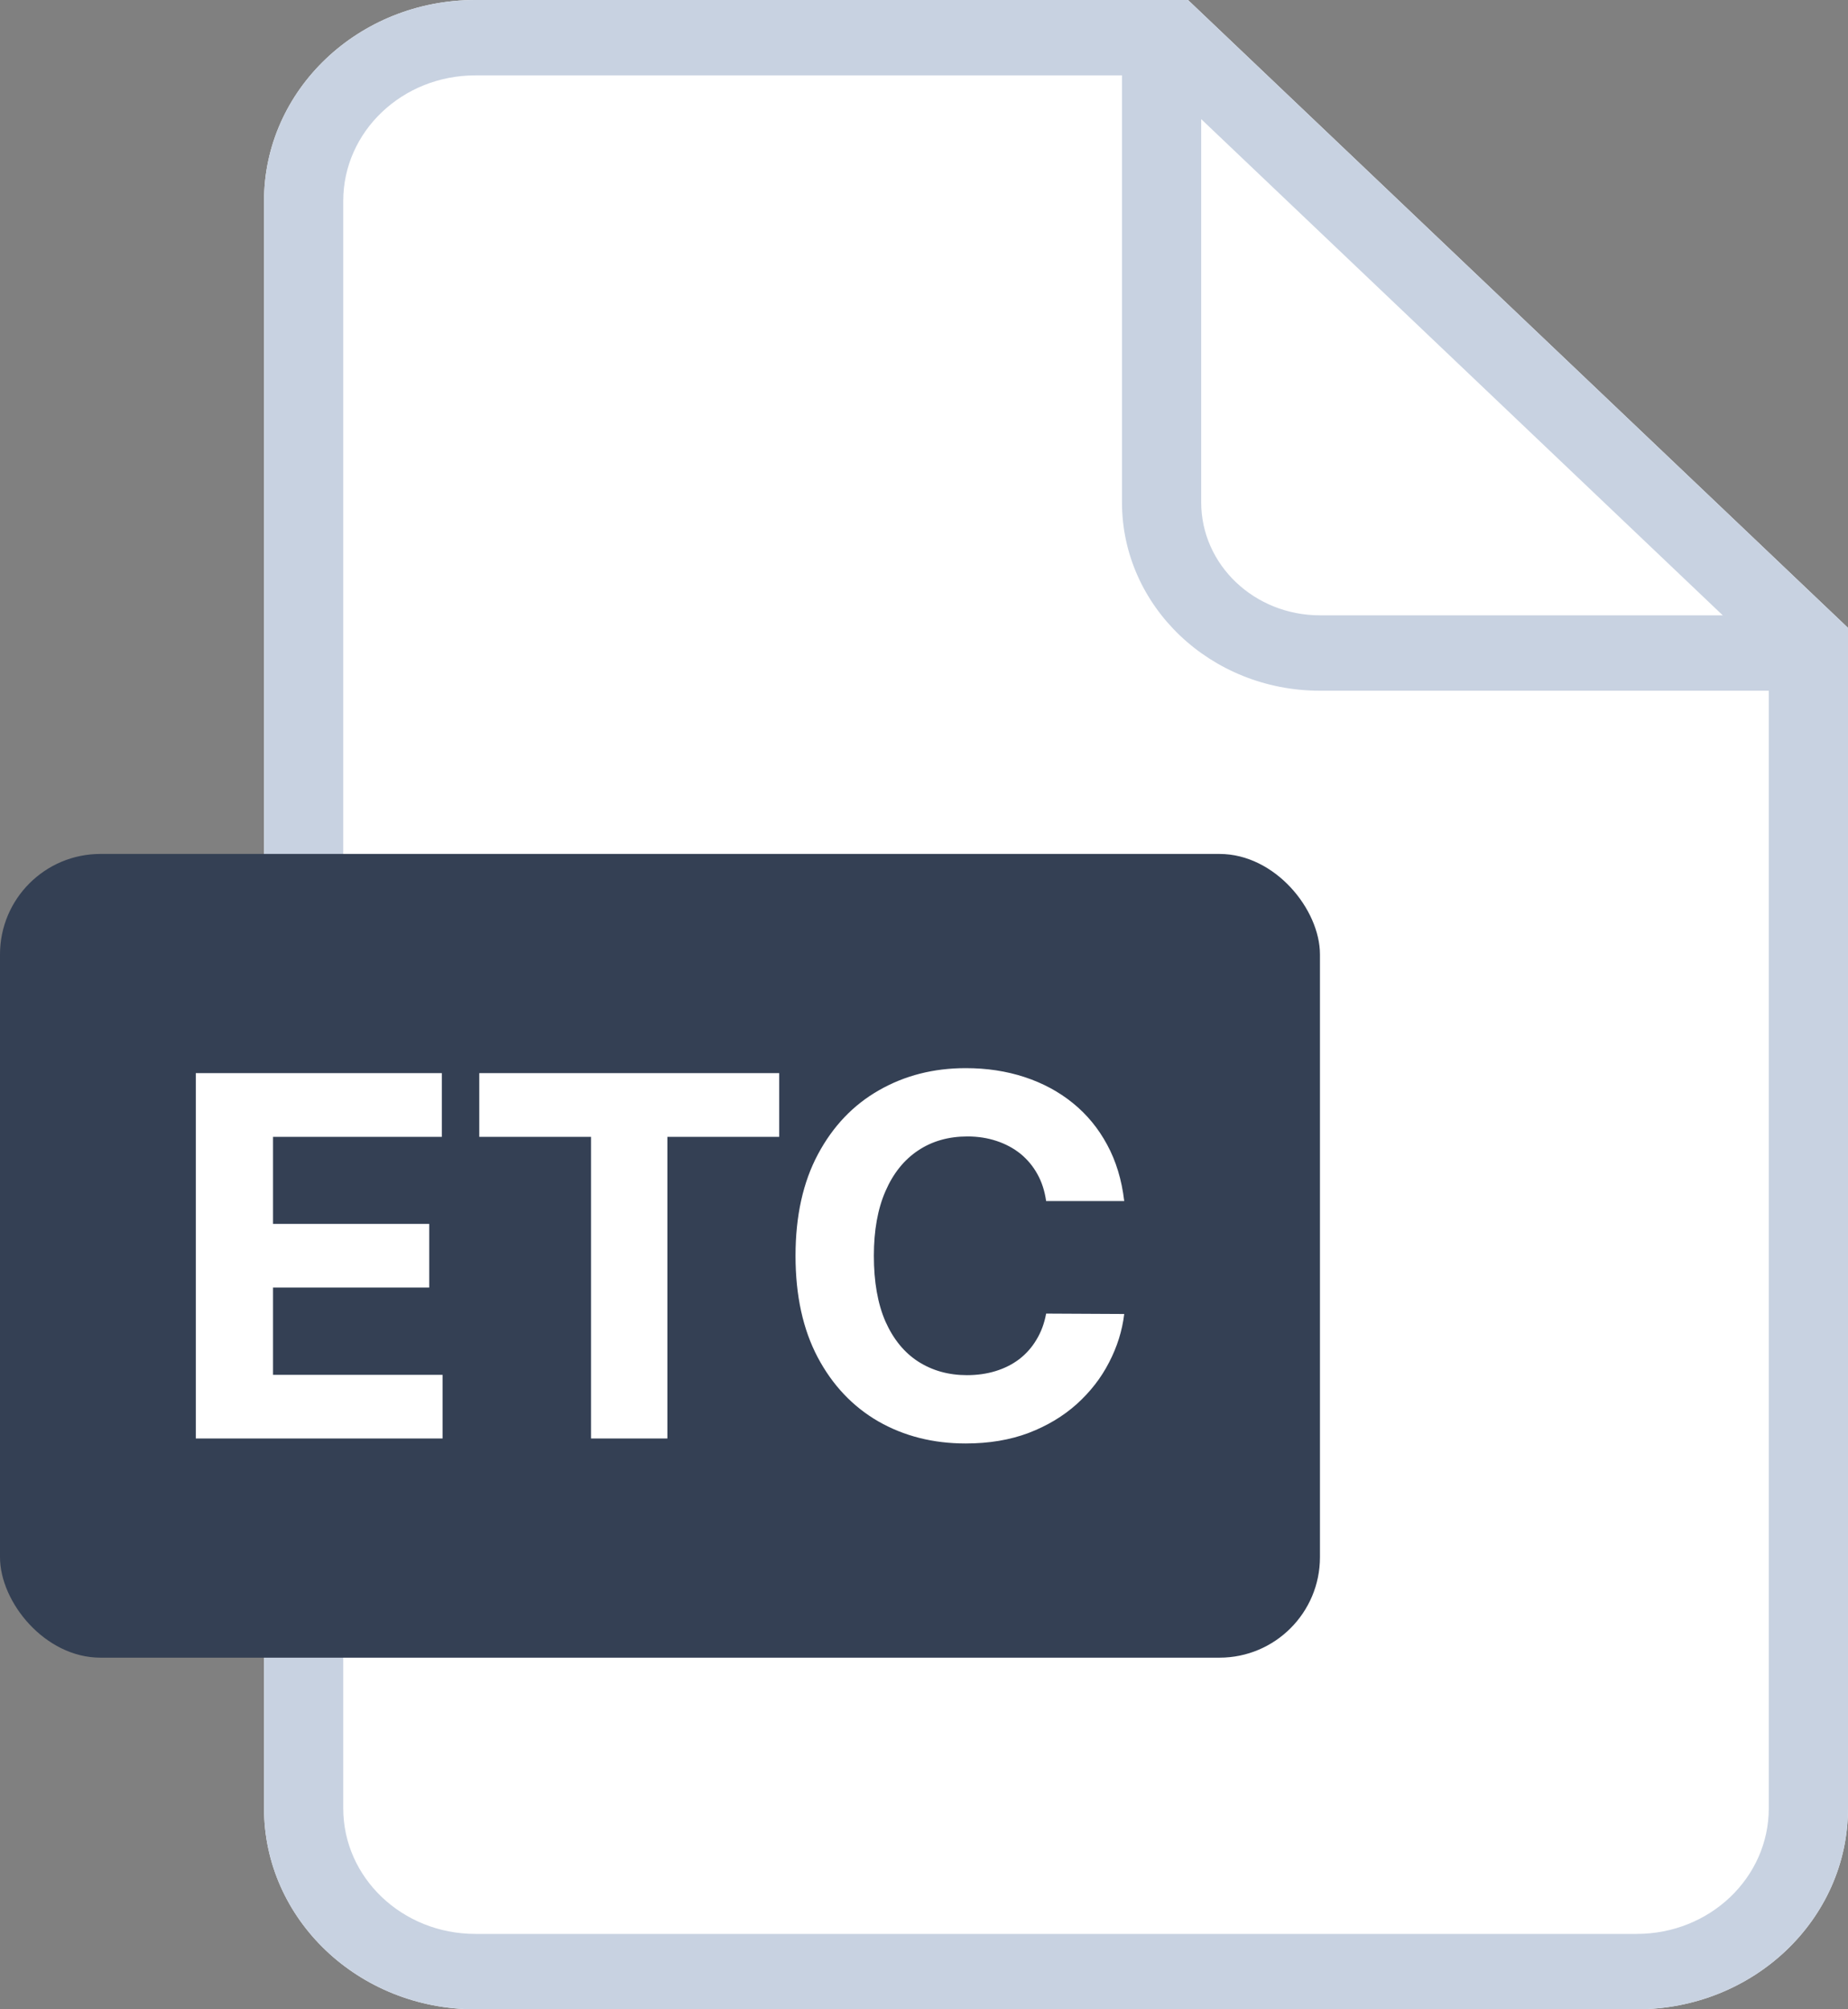 <svg width="23" height="25" viewBox="0 0 23 25" fill="none" xmlns="http://www.w3.org/2000/svg">
<rect x="0" y="0" width="23" height="25" fill="#808080" stroke="none"/>
<path d="M3.286 2.5C3.286 1.119 4.463 0 5.915 0H14.786L23 7.812V22.5C23 23.881 21.823 25 20.372 25H5.915C4.463 25 3.286 23.881 3.286 22.5V2.5Z" fill="white"/>
<path fill-rule="evenodd" clip-rule="evenodd" d="M5.915 24.062H20.372C21.279 24.062 22.014 23.363 22.014 22.5V8.201L14.378 0.938H5.915C5.007 0.938 4.272 1.637 4.272 2.5V22.5C4.272 23.363 5.007 24.062 5.915 24.062ZM14.786 0H5.915C4.463 0 3.286 1.119 3.286 2.5V22.5C3.286 23.881 4.463 25 5.915 25H20.372C21.823 25 23 23.881 23 22.5V7.812L14.786 0Z" fill="#C8D2E1"/>
<rect y="10.625" width="16.428" height="10" rx="1.25" fill="#344054"/>
<path d="M13.992 14.944H13.02C13.002 14.818 12.966 14.706 12.911 14.608C12.856 14.509 12.786 14.425 12.7 14.355C12.614 14.286 12.515 14.233 12.403 14.196C12.292 14.159 12.171 14.14 12.041 14.14C11.806 14.14 11.601 14.198 11.426 14.315C11.252 14.431 11.116 14.6 11.02 14.822C10.924 15.042 10.876 15.31 10.876 15.625C10.876 15.949 10.924 16.221 11.02 16.442C11.118 16.662 11.254 16.829 11.428 16.941C11.603 17.053 11.805 17.11 12.034 17.11C12.163 17.11 12.282 17.093 12.392 17.059C12.503 17.025 12.601 16.975 12.687 16.91C12.773 16.843 12.844 16.763 12.9 16.668C12.958 16.573 12.998 16.465 13.02 16.344L13.992 16.349C13.967 16.557 13.904 16.758 13.803 16.952C13.704 17.145 13.57 17.317 13.402 17.469C13.234 17.62 13.034 17.74 12.802 17.829C12.571 17.916 12.31 17.96 12.019 17.96C11.613 17.96 11.251 17.868 10.931 17.685C10.613 17.501 10.361 17.235 10.177 16.888C9.993 16.54 9.901 16.119 9.901 15.625C9.901 15.129 9.995 14.707 10.181 14.36C10.367 14.012 10.62 13.747 10.94 13.565C11.26 13.382 11.619 13.29 12.019 13.29C12.282 13.29 12.526 13.327 12.751 13.401C12.977 13.475 13.178 13.583 13.353 13.725C13.527 13.866 13.669 14.038 13.779 14.242C13.89 14.446 13.961 14.68 13.992 14.944Z" fill="white"/>
<path d="M5.965 14.145V13.352H9.698V14.145H8.306V17.898H7.356V14.145H5.965Z" fill="white"/>
<path d="M2.437 17.898V13.352H5.499V14.145H3.398V15.228H5.342V16.02H3.398V17.106H5.508V17.898H2.437Z" fill="white"/>
<path fill-rule="evenodd" clip-rule="evenodd" d="M14.457 0.156C14.729 0.156 14.95 0.366 14.95 0.625V6.25C14.95 7.027 15.611 7.656 16.428 7.656H22.342C22.614 7.656 22.835 7.866 22.835 8.125C22.835 8.384 22.614 8.594 22.342 8.594H16.428C15.067 8.594 13.964 7.544 13.964 6.25V0.625C13.964 0.366 14.184 0.156 14.457 0.156Z" fill="#C8D2E1"/>
</svg>
